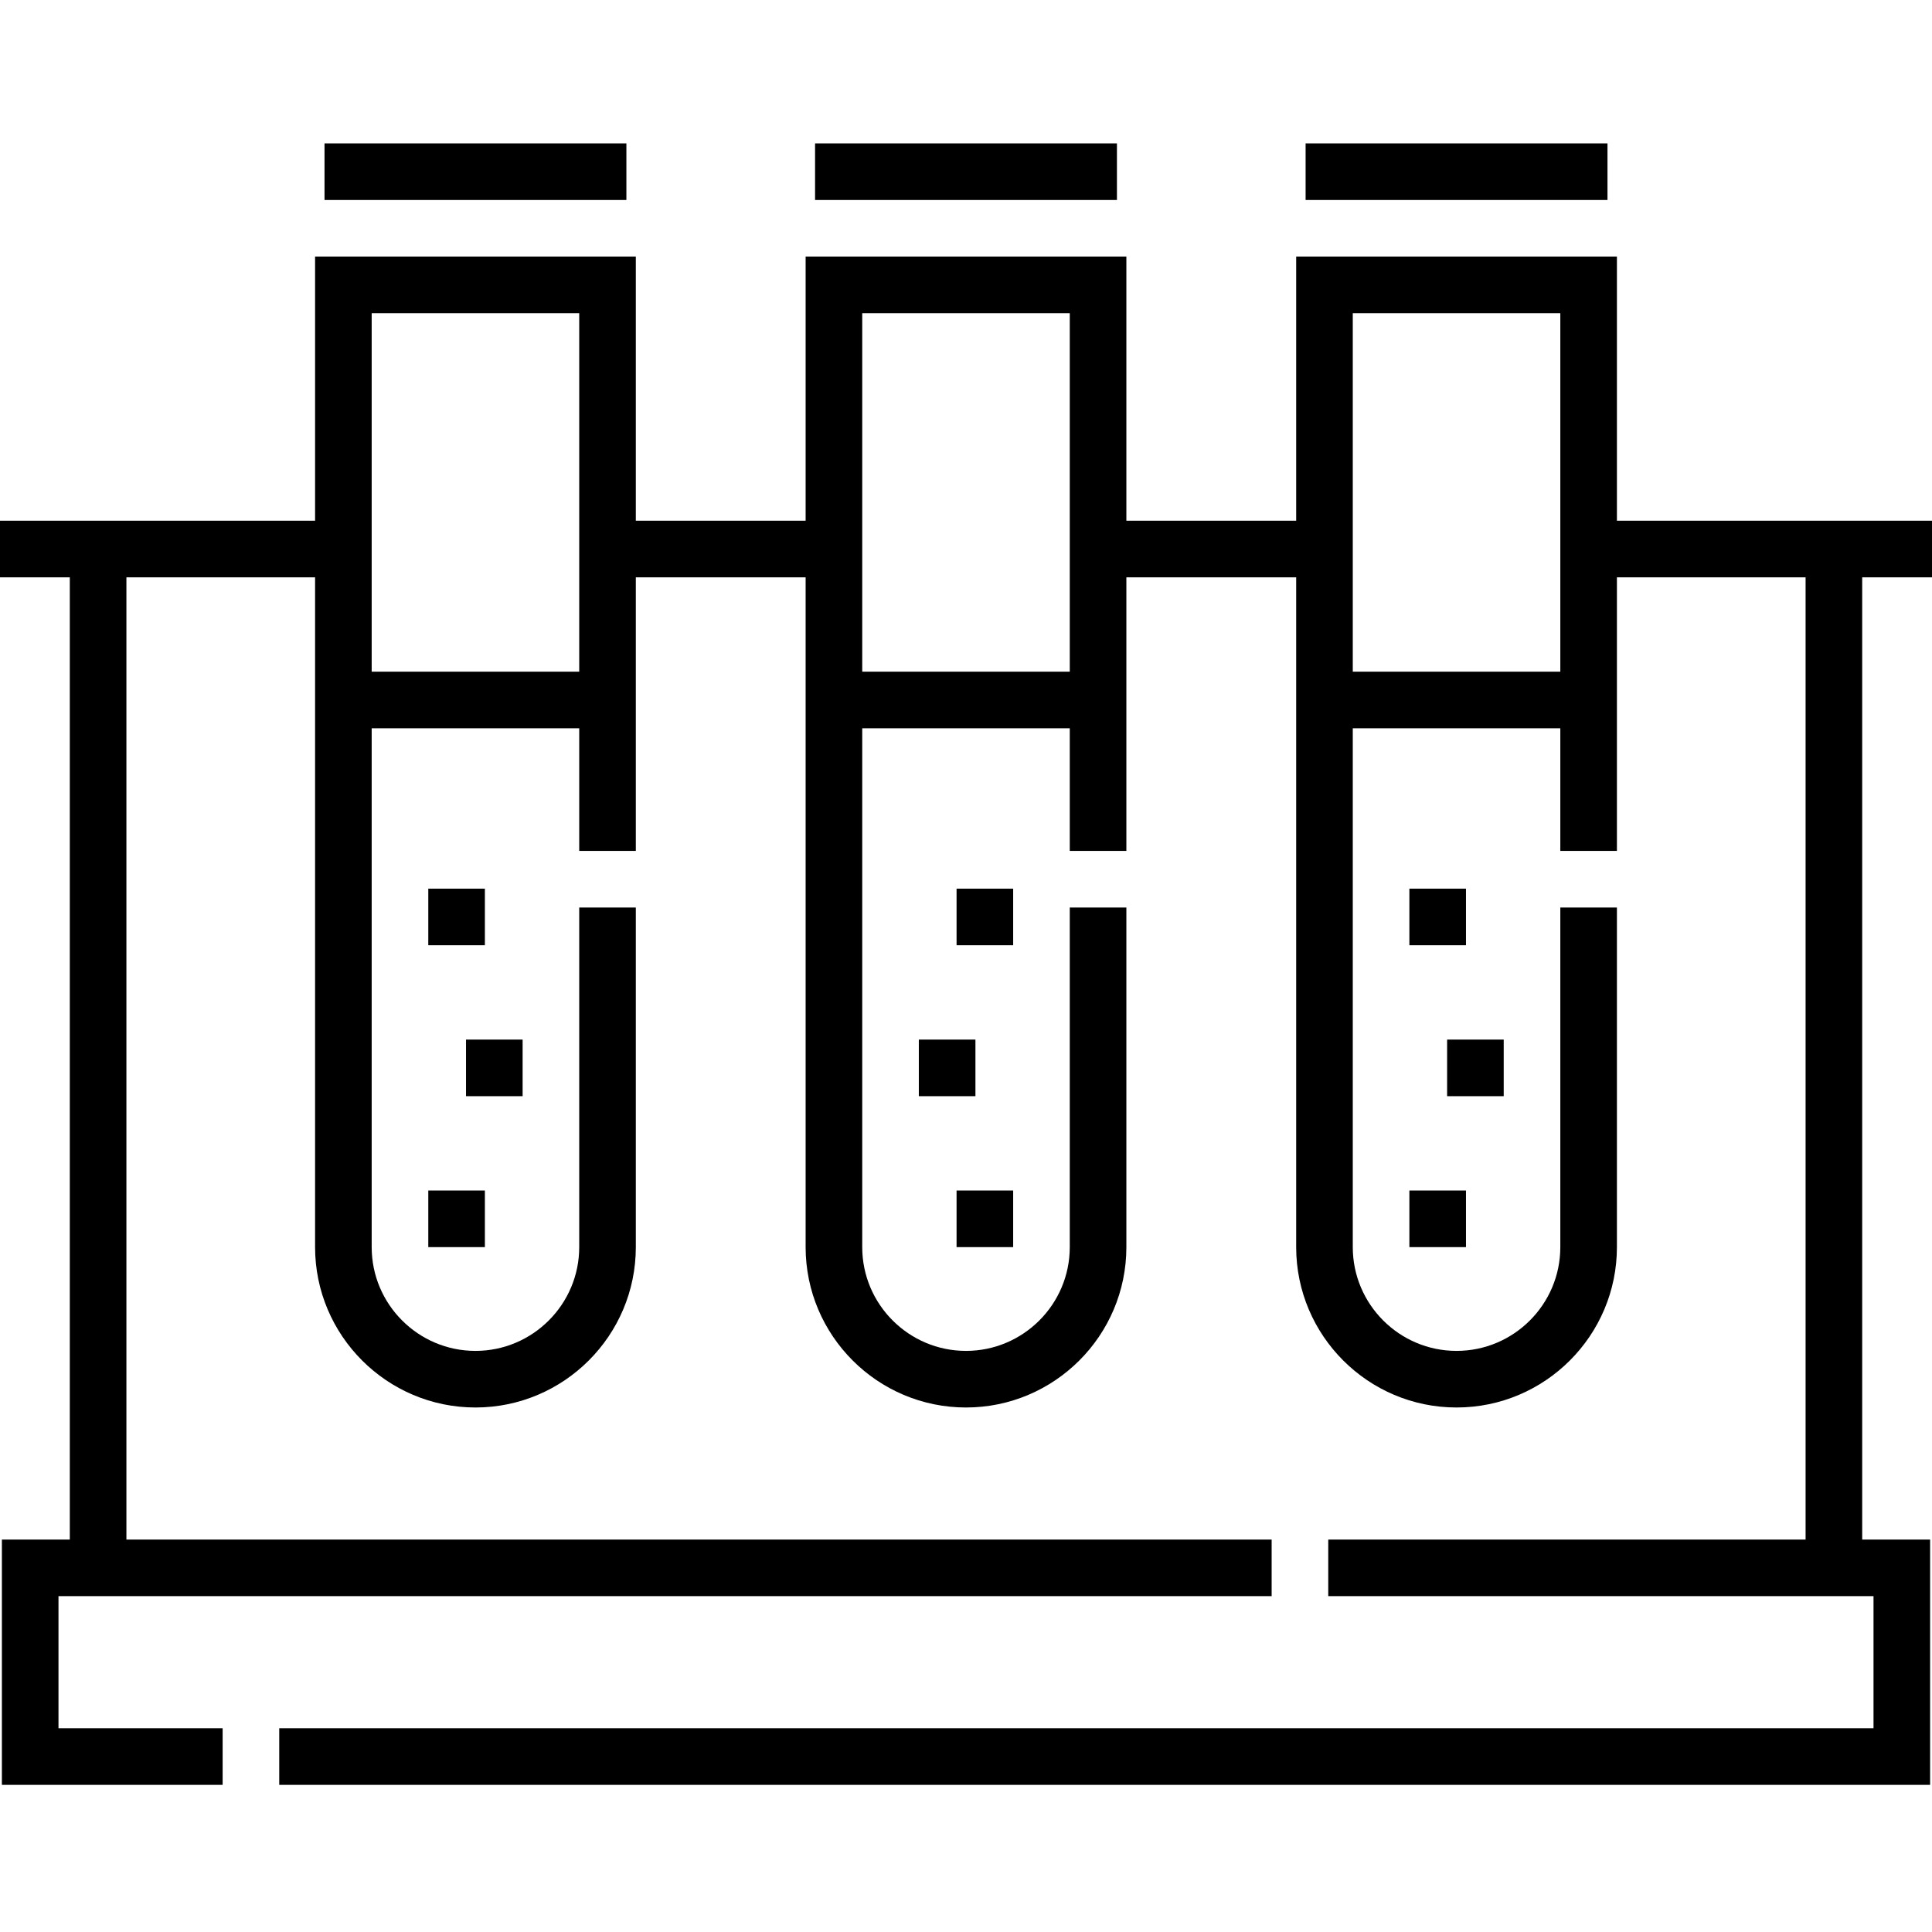 <svg height="512pt" viewBox="0 -38 512 512" width="512pt" xmlns="http://www.w3.org/2000/svg"><path d="m512 115v-15h-83.5v-70h-85v70h-45v-70h-85v70h-45v-70h-85v70h-83.5v15h18.5v255h-18v65h58.5v-15h-43.5v-35h321.5v-15h-303.5v-255h50v177.5c0 23.434 19.066 42.5 42.5 42.5s42.5-19.066 42.5-42.5v-90h-15v90c0 15.164-12.336 27.5-27.5 27.5s-27.5-12.336-27.5-27.5v-137.5h55v32.5h15v-72.5h45v177.5c0 23.434 19.066 42.5 42.5 42.5s42.5-19.066 42.5-42.5v-90h-15v90c0 15.164-12.336 27.5-27.5 27.5s-27.5-12.336-27.5-27.5v-137.5h55v32.5h15v-72.5h45v177.5c0 23.434 19.066 42.5 42.5 42.5s42.5-19.066 42.5-42.5v-90h-15v90c0 15.164-12.336 27.5-27.5 27.5s-27.5-12.336-27.5-27.5v-137.5h55v32.5h15v-72.5h50v255h-126.5v15h144.5v35h-422.5v15h437.5v-65h-18v-255zm-358.5 25h-55v-95h55zm130 0h-55v-95h55zm130 0h-55v-95h55zm0 0"/><path d="m216 0h80v15h-80zm0 0"/><path d="m346 0h80v15h-80zm0 0"/><path d="m86 0h80v15h-80zm0 0"/><path d="m123.5 237.5h15v15h-15zm0 0"/><path d="m113.5 277.5h15v15h-15zm0 0"/><path d="m113.5 197.5h15v15h-15zm0 0"/><path d="m243.5 237.5h15v15h-15zm0 0"/><path d="m253.5 277.5h15v15h-15zm0 0"/><path d="m253.5 197.5h15v15h-15zm0 0"/><path d="m383.5 237.5h15v15h-15zm0 0"/><path d="m373.5 277.5h15v15h-15zm0 0"/><path d="m373.5 197.5h15v15h-15zm0 0"/></svg>